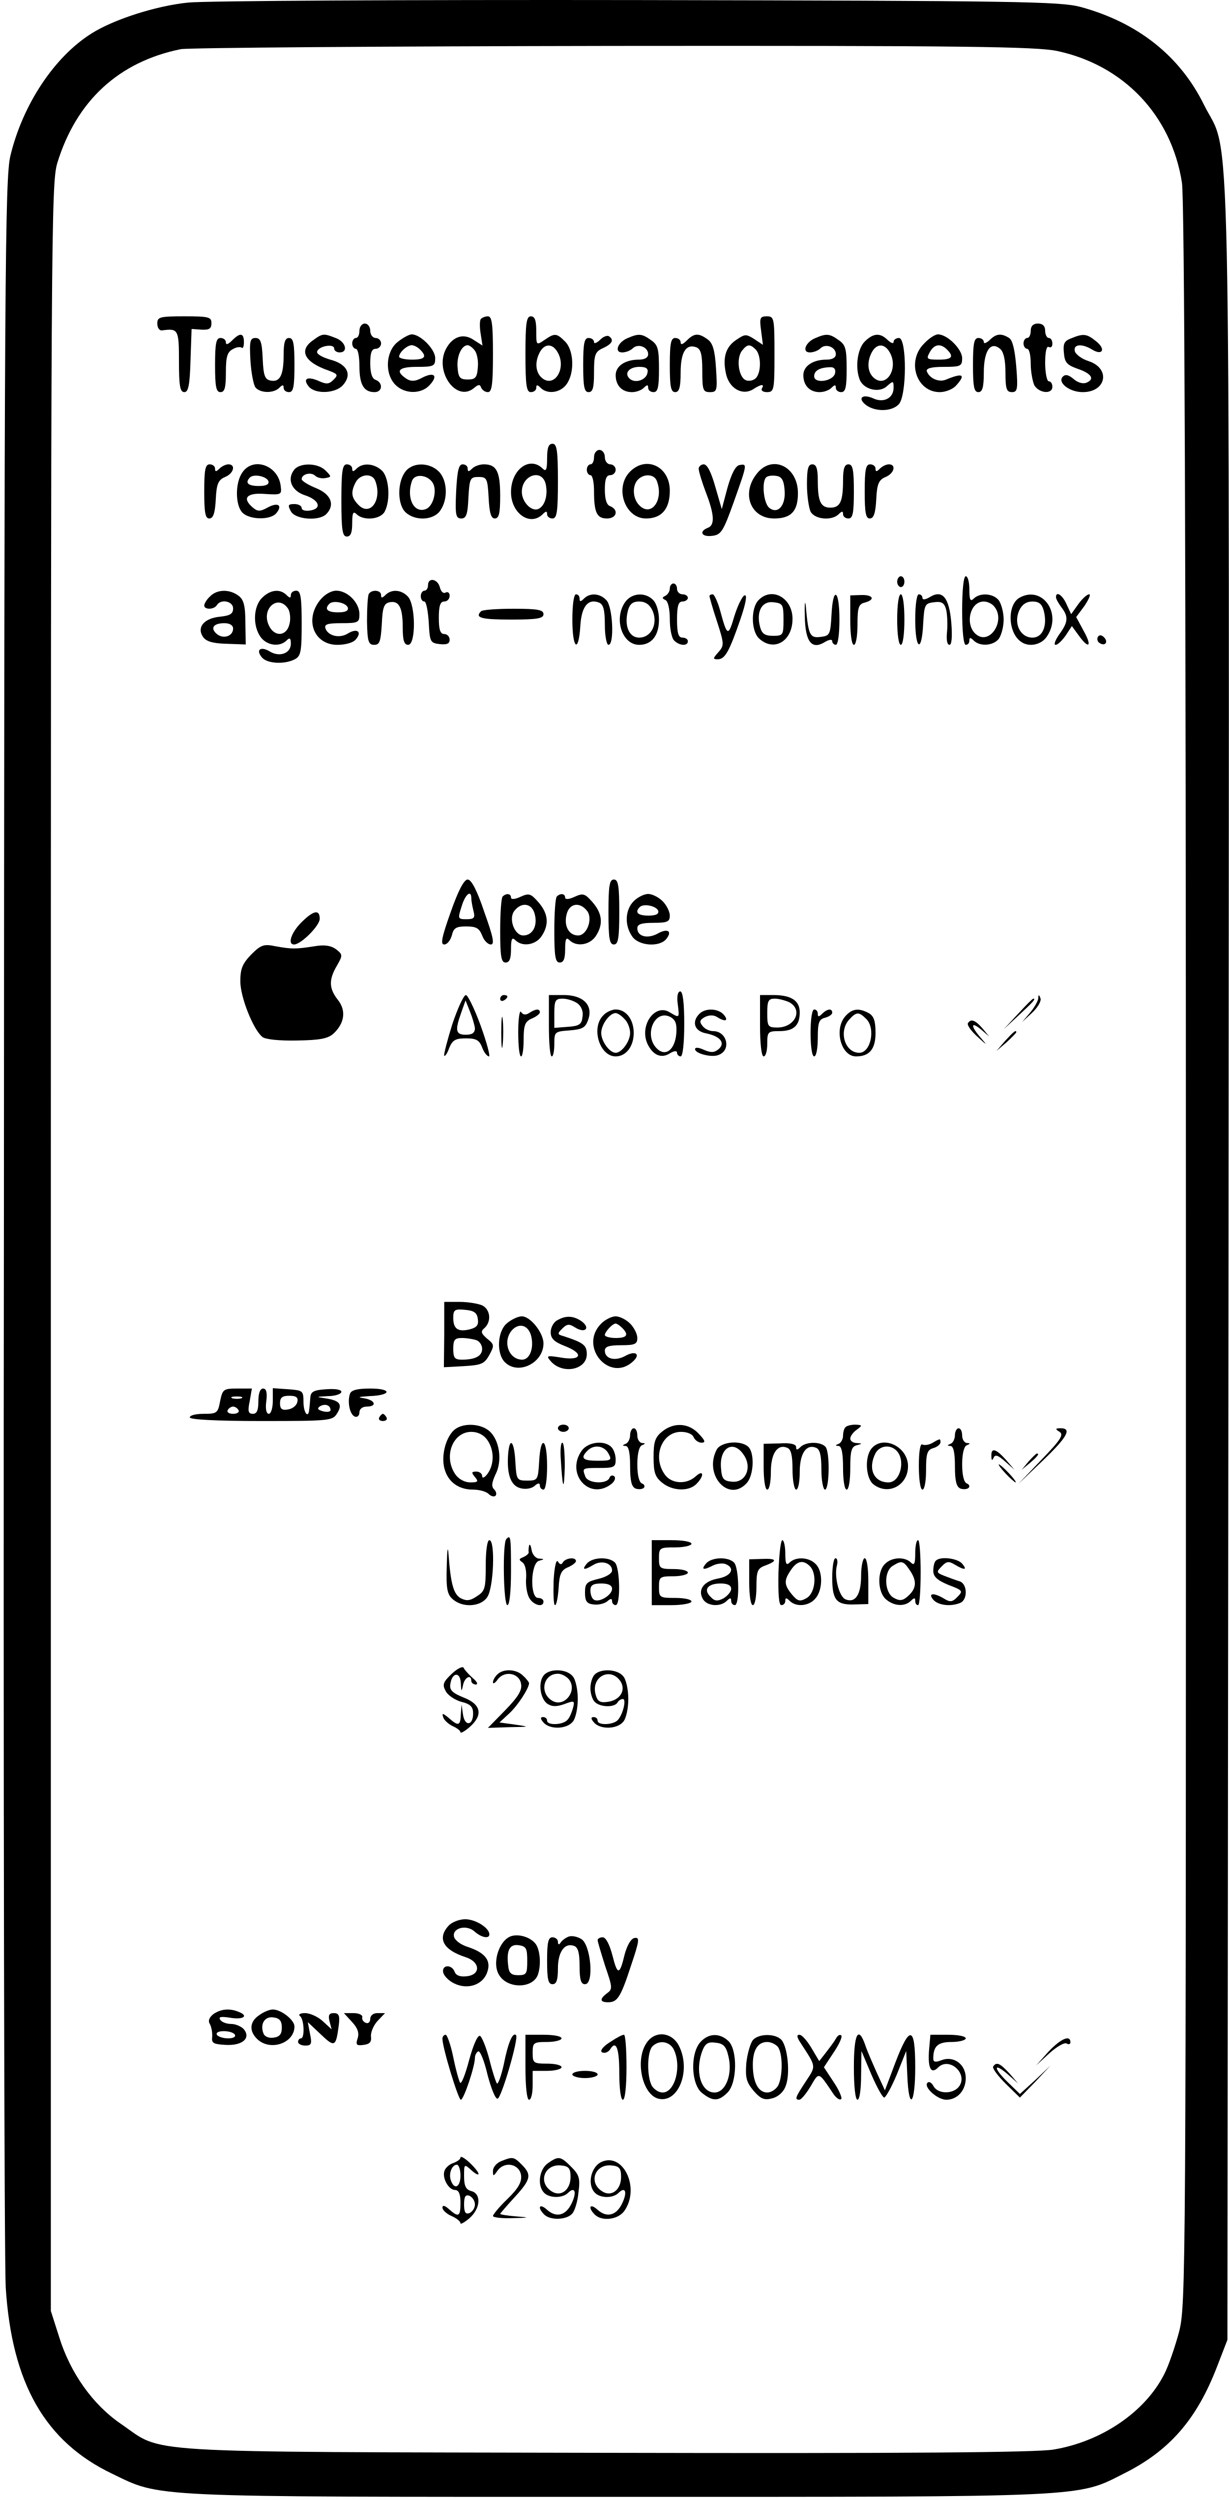 <svg width="327" height="665" viewBox="0 0 327 665" fill="none" xmlns="http://www.w3.org/2000/svg">
<path d="M50.017 0.691C41.471 1.555 30.14 5.204 24.282 8.949C14.391 15.191 6.036 27.867 2.771 41.407C1.331 47.553 1.139 70.504 1.043 322.291C0.851 473.056 1.139 601.83 1.523 608.456C3.156 634 11.99 649.46 29.852 658.007C43.007 664.345 38.206 664.153 164.1 664.153C290.473 664.153 286.44 664.345 299.116 657.911C311.215 651.861 318.418 643.507 323.795 629.582L326.58 622.38L326.868 335.927C327.06 17.112 327.636 42.559 320.338 27.867C313.904 14.807 302.669 5.972 287.496 1.843C282.023 0.403 271.267 0.211 169.573 0.019C108.019 -0.078 54.243 0.211 50.017 0.691ZM281.254 13.559C298.924 17.304 311.696 30.652 314.48 48.609C315.153 52.834 315.537 145.982 315.537 333.91C315.537 606.824 315.537 613.065 313.712 620.268C312.656 624.205 310.927 629.294 309.775 631.503C304.685 641.586 293.066 649.46 280.294 651.573C275.589 652.341 241.883 652.629 160.931 652.437C33.885 652.149 43.872 652.725 32.06 644.659C24.666 639.569 18.712 631.215 15.735 621.612L13.527 614.698V331.894C13.527 60.132 13.623 48.897 15.255 43.328C20.345 26.811 31.58 16.439 48.097 13.078C50.209 12.694 102.065 12.31 163.331 12.214C256.671 12.118 275.781 12.406 281.254 13.559Z" fill="black"/>
<path d="M41.855 86.06C41.855 87.213 42.431 87.981 43.103 87.885C47.425 87.309 47.617 87.597 47.617 96.143C47.617 102.673 47.905 104.306 49.057 104.306C50.114 104.306 50.498 102.481 50.69 95.855L50.978 87.501L53.667 87.693C55.683 87.789 56.259 87.405 56.259 85.964C56.259 84.332 55.587 84.14 49.057 84.14C42.431 84.14 41.855 84.332 41.855 86.06Z" fill="black"/>
<path d="M127.897 84.908C127.609 85.388 127.609 87.117 127.897 88.845L128.377 91.918L125.976 90.382C123.287 88.557 120.407 89.517 118.678 92.782C115.509 98.736 121.367 107.09 126.072 103.249C127.321 102.193 127.705 102.193 127.993 103.057C128.281 103.729 129.049 104.306 129.817 104.306C130.874 104.306 131.162 102.289 131.162 94.223C131.162 86.06 130.874 84.14 129.817 84.14C129.049 84.14 128.185 84.524 127.897 84.908ZM126.264 93.166C126.937 93.935 127.321 96.047 127.129 97.776C126.937 100.465 126.456 100.945 124.44 100.945C122.423 100.945 121.943 100.465 121.751 97.776C121.463 94.799 122.807 91.822 124.44 91.822C124.824 91.822 125.688 92.398 126.264 93.166Z" fill="black"/>
<path d="M139.804 94.223C139.804 102.577 140.092 104.306 141.245 104.306C142.013 104.306 142.685 103.826 142.685 103.153C142.685 102.289 142.973 102.289 143.838 103.153C145.662 104.978 149.119 104.498 150.752 102.193C152.96 99.12 152.672 93.166 150.367 90.862C148.063 88.557 147.583 88.557 144.798 90.478C142.685 91.918 142.685 91.822 142.685 88.077C142.685 85.196 142.301 84.14 141.245 84.14C140.092 84.14 139.804 85.868 139.804 94.223ZM148.447 93.838C150.752 98.064 147.487 103.249 144.222 100.561C142.493 99.12 142.205 96.335 143.645 93.647C144.99 91.246 147.102 91.342 148.447 93.838Z" fill="black"/>
<path d="M202.511 87.981L202.991 91.726L200.686 90.189C198.574 88.845 198.19 88.845 196.077 90.285C193.196 92.11 192.236 94.895 193.1 99.12C193.868 103.249 197.421 105.362 200.398 103.537C202.607 102.097 203.471 102.097 202.703 103.345C202.415 103.826 202.991 104.306 204.047 104.306C205.968 104.306 206.064 103.729 206.064 94.223C206.064 84.62 205.968 84.14 204.047 84.14C202.223 84.14 202.031 84.524 202.511 87.981ZM201.071 92.974C202.415 94.319 202.607 98.448 201.359 100.272C200.879 101.041 199.726 101.425 198.766 101.233C196.557 100.849 195.693 95.279 197.518 93.166C198.862 91.534 199.534 91.438 201.071 92.974Z" fill="black"/>
<path d="M95.631 87.981C95.631 89.037 95.247 89.901 94.671 89.901C94.191 89.901 93.711 90.574 93.711 91.342C93.711 92.11 94.191 92.782 94.671 92.782C95.247 92.782 95.631 94.895 95.631 97.392C95.631 102.289 96.784 104.306 99.664 104.306C101.777 104.306 101.969 101.809 99.952 101.041C98.992 100.753 98.512 99.216 98.512 96.623C98.512 93.838 98.896 92.782 99.952 92.782C100.721 92.782 101.393 92.11 101.393 91.342C101.393 90.574 100.721 89.901 99.952 89.901C99.184 89.901 98.512 89.037 98.512 87.981C98.512 86.924 97.84 86.06 97.072 86.06C96.303 86.06 95.631 86.924 95.631 87.981Z" fill="black"/>
<path d="M274.244 87.981C274.244 89.037 273.86 89.901 273.284 89.901C272.804 89.901 272.324 90.573 272.324 91.342C272.324 92.11 272.804 92.782 273.284 92.782C273.86 92.782 274.244 94.511 274.244 96.719C274.244 98.832 274.725 101.425 275.205 102.481C276.453 104.594 280.006 104.978 280.006 102.865C280.006 102.097 279.622 101.425 279.046 101.425C278.566 101.425 278.086 99.216 278.086 96.527C278.086 93.55 278.47 91.918 279.046 92.302C279.622 92.59 280.006 92.206 280.006 91.438C280.006 90.573 279.622 89.901 279.046 89.901C278.566 89.901 278.086 89.037 278.086 87.981C278.086 86.732 277.413 86.06 276.165 86.06C274.917 86.06 274.244 86.732 274.244 87.981Z" fill="black"/>
<path d="M61.733 90.574C60.677 91.63 60.101 91.822 60.101 91.054C60.101 90.382 59.428 89.901 58.66 89.901C57.508 89.901 57.22 91.342 57.22 97.103C57.22 102.865 57.508 104.306 58.66 104.306C59.812 104.306 60.101 103.057 60.101 99.024C60.101 94.895 60.485 93.647 61.925 92.878C62.885 92.302 63.942 92.206 64.326 92.494C64.614 92.782 64.902 92.206 64.902 91.054C64.902 88.557 63.942 88.365 61.733 90.574Z" fill="black"/>
<path d="M83.339 90.477C79.402 93.166 80.939 96.335 87.373 98.544C89.869 99.504 90.061 99.696 88.717 101.04C87.565 102.193 86.892 102.289 84.78 101.328C81.707 99.984 80.459 100.752 82.187 102.865C83.916 104.881 89.197 104.689 91.214 102.481C93.806 99.6 92.366 96.815 87.853 95.663C85.644 94.99 84.108 94.126 84.396 93.454C84.876 92.014 88.909 91.341 88.909 92.686C88.909 93.262 89.581 93.742 90.35 93.742C92.75 93.742 91.982 90.861 89.293 89.901C86.124 88.653 85.836 88.653 83.339 90.477Z" fill="black"/>
<path d="M105.81 90.958C102.641 93.455 102.257 99.408 105.234 102.385C107.731 104.882 112.148 104.882 114.357 102.385C116.661 99.888 115.509 98.832 112.34 100.465C110.612 101.425 109.459 101.521 108.307 100.849C105.042 98.736 105.906 97.584 110.9 97.584C115.413 97.584 115.797 97.392 115.797 95.279C115.797 92.878 111.86 88.941 109.555 88.941C108.883 88.941 107.251 89.805 105.81 90.958ZM111.764 92.974C113.685 94.895 113.108 95.663 109.555 95.663C107.731 95.663 106.194 95.279 106.194 94.895C106.194 93.743 108.307 91.822 109.555 91.822C110.131 91.822 111.092 92.302 111.764 92.974Z" fill="black"/>
<path d="M159.586 90.478C158.722 91.246 158.05 91.534 158.05 90.958C158.05 90.382 157.378 89.901 156.609 89.901C155.457 89.901 155.169 91.342 155.169 97.103C155.169 102.865 155.457 104.306 156.609 104.306C157.762 104.306 158.05 103.057 158.05 99.024C158.05 94.319 158.338 93.55 160.451 92.59C162.947 91.438 163.427 90.382 161.987 89.421C161.507 89.133 160.354 89.613 159.586 90.478Z" fill="black"/>
<path d="M167.076 89.901C164.388 90.958 163.331 93.743 165.54 93.743C166.5 93.743 167.749 93.262 168.325 92.686C169.765 91.246 172.454 92.302 172.454 94.223C172.454 95.087 171.59 95.663 169.957 95.663C166.308 95.663 163.812 97.392 163.812 99.792C163.812 102.577 165.54 104.306 168.133 104.306C169.285 104.306 170.63 103.826 171.302 103.153C172.166 102.289 172.454 102.289 172.454 103.153C172.454 103.826 173.126 104.306 173.895 104.306C175.047 104.306 175.335 102.961 175.335 98.16C175.335 92.782 175.047 91.726 173.222 90.478C170.822 88.749 169.957 88.653 167.076 89.901ZM172.262 99.216C171.878 101.137 168.901 102.097 167.461 100.657C166.02 99.216 167.461 97.584 170.149 97.584C171.974 97.584 172.55 98.064 172.262 99.216Z" fill="black"/>
<path d="M182.729 90.574C181.673 91.63 181.097 91.822 181.097 91.054C181.097 90.382 180.424 89.901 179.656 89.901C178.504 89.901 178.216 91.342 178.216 97.103C178.216 102.865 178.504 104.306 179.656 104.306C180.713 104.306 181.097 103.057 181.097 99.12C181.097 93.647 182.537 91.342 185.322 92.398C186.474 92.878 186.858 94.319 186.858 98.64C186.858 103.729 187.05 104.306 188.875 104.306C190.796 104.306 190.892 103.922 190.507 97.968C190.219 93.166 189.643 91.246 188.299 90.285C185.898 88.557 184.746 88.557 182.729 90.574Z" fill="black"/>
<path d="M217.011 89.901C214.323 90.958 213.266 93.743 215.475 93.743C216.435 93.743 217.684 93.262 218.26 92.686C219.7 91.246 222.389 92.302 222.389 94.223C222.389 95.087 221.525 95.663 219.892 95.663C216.243 95.663 213.746 97.392 213.746 99.792C213.746 102.577 215.475 104.306 218.068 104.306C219.22 104.306 220.564 103.826 221.237 103.153C222.101 102.289 222.389 102.289 222.389 103.153C222.389 103.826 223.061 104.306 223.829 104.306C224.982 104.306 225.27 102.961 225.27 98.16C225.27 92.782 224.982 91.726 223.157 90.478C220.756 88.749 219.892 88.653 217.011 89.901ZM222.197 99.216C221.813 101.425 216.627 102.193 216.627 100.08C216.627 98.64 217.972 97.776 220.756 97.68C221.909 97.584 222.389 98.16 222.197 99.216Z" fill="black"/>
<path d="M230.071 90.862C228.151 92.782 227.479 97.68 228.727 100.945C229.783 103.634 233.912 104.594 235.929 102.769C237.658 101.233 237.754 101.233 237.754 103.153C237.754 105.938 235.065 107.283 232.28 105.938C229.399 104.69 228.055 105.938 230.455 107.763C232.952 109.587 237.273 109.491 239.098 107.571C241.307 105.458 241.307 89.901 239.194 89.901C238.426 89.901 237.754 90.382 237.754 90.958C237.754 91.534 237.081 91.246 236.217 90.478C234.201 88.461 232.376 88.557 230.071 90.862ZM236.793 93.839C239.098 98.064 235.833 103.249 232.568 100.561C230.84 99.12 230.551 96.335 231.992 93.647C233.336 91.246 235.449 91.342 236.793 93.839Z" fill="black"/>
<path d="M245.916 91.342C241.115 96.047 243.803 104.306 250.045 104.306C251.582 104.306 253.502 103.537 254.367 102.577C257.055 99.6 256.191 99.12 251.774 100.945C249.853 101.809 247.261 100.657 246.588 98.736C246.396 97.968 247.837 97.584 251.102 97.584C255.615 97.584 255.999 97.392 255.999 95.279C255.999 92.878 252.062 88.941 249.565 88.941C248.797 88.941 247.164 89.997 245.916 91.342ZM251.966 92.974C253.886 94.895 253.31 95.663 249.757 95.663C246.588 95.663 246.396 95.471 247.357 93.743C248.509 91.534 250.237 91.246 251.966 92.974Z" fill="black"/>
<path d="M263.297 90.478C262.433 91.246 261.761 91.534 261.761 90.958C261.761 90.382 261.089 89.901 260.32 89.901C259.168 89.901 258.88 91.342 258.88 97.103C258.88 102.865 259.168 104.306 260.32 104.306C261.377 104.306 261.761 103.057 261.761 99.12C261.761 93.262 263.585 90.67 266.082 92.782C267.042 93.55 267.522 95.759 267.522 99.12C267.522 103.441 267.811 104.306 269.251 104.306C270.691 104.306 270.883 103.537 270.403 97.584C270.019 93.07 269.443 90.478 268.483 89.901C266.37 88.557 265.026 88.749 263.297 90.478Z" fill="black"/>
<path d="M285 89.997C283.175 90.67 282.791 91.438 283.079 93.935C283.271 96.431 283.943 97.103 286.632 98.064C290.377 99.312 291.434 100.849 289.033 101.809C288.073 102.193 286.632 101.713 285.576 100.753C284.327 99.696 283.463 99.504 282.791 100.176C281.254 101.713 284.519 104.306 288.073 104.306C294.41 104.306 295.563 97.968 289.609 96.047C287.784 95.471 286.152 94.223 285.96 93.358C285.576 91.534 287.88 91.342 290.569 92.974C293.354 94.703 294.314 92.878 291.626 90.766C289.129 88.749 288.265 88.653 285 89.997Z" fill="black"/>
<path d="M66.63 95.855C66.823 99.216 67.495 102.481 67.975 103.057C69.223 104.594 72.776 104.69 74.313 103.153C75.177 102.289 75.465 102.289 75.465 103.153C75.465 103.826 76.137 104.306 76.906 104.306C78.058 104.306 78.346 102.865 78.346 97.103C78.346 91.342 78.058 89.901 76.906 89.901C75.849 89.901 75.465 91.054 75.465 94.415C75.465 99.792 74.505 101.713 72.008 101.233C70.472 100.945 70.088 99.888 69.895 95.375C69.703 90.958 69.319 89.901 67.975 89.901C66.534 89.901 66.342 90.766 66.63 95.855Z" fill="black"/>
<path d="M145.566 121.975C145.566 124.952 145.278 125.528 144.414 124.664C140.957 121.207 135.963 124.856 135.963 130.906C135.963 136.571 141.053 140.124 144.414 136.763C145.278 135.899 145.566 135.899 145.566 136.763C145.566 137.436 146.238 137.916 147.006 137.916C148.159 137.916 148.447 136.187 148.447 128.025C148.447 119.766 148.159 118.038 147.006 118.038C145.95 118.038 145.566 119.094 145.566 121.975ZM145.182 128.697C145.854 131.674 144.99 134.651 143.165 135.419C141.341 136.091 138.844 133.499 138.844 130.81C138.844 126.392 144.126 124.568 145.182 128.697Z" fill="black"/>
<path d="M158.05 121.591C158.05 122.647 157.666 123.511 157.089 123.511C156.609 123.511 156.129 124.183 156.129 124.952C156.129 125.72 156.609 126.392 157.089 126.392C157.666 126.392 158.05 128.313 158.05 130.617C158.05 136.379 158.818 137.916 161.507 137.916C164.1 137.916 164.676 135.611 162.371 134.651C161.411 134.362 160.931 132.826 160.931 130.233C160.931 127.448 161.315 126.392 162.371 126.392C163.139 126.392 163.811 125.72 163.811 124.952C163.811 124.183 163.139 123.511 162.371 123.511C161.603 123.511 160.931 122.647 160.931 121.591C160.931 120.534 160.258 119.67 159.49 119.67C158.722 119.67 158.05 120.534 158.05 121.591Z" fill="black"/>
<path d="M54.339 130.713C54.339 136.379 54.627 137.916 55.683 137.916C56.74 137.916 57.22 136.475 57.412 132.826C57.604 128.697 58.084 127.64 59.908 126.872C62.213 125.912 62.789 123.511 60.773 123.511C60.101 123.511 59.044 123.991 58.372 124.664C57.508 125.528 57.22 125.528 57.22 124.664C57.22 123.991 56.547 123.511 55.779 123.511C54.627 123.511 54.339 124.952 54.339 130.713Z" fill="black"/>
<path d="M64.518 125.624C62.501 128.409 62.597 134.459 64.518 136.379C66.438 138.3 72.008 138.396 73.545 136.475C75.273 134.363 73.929 133.498 71.144 135.035C69.223 136.091 68.551 136.091 67.303 135.035C64.326 132.538 65.574 131.002 70.472 131.386C74.793 131.674 74.985 131.578 74.697 129.369C74.121 123.8 67.399 121.399 64.518 125.624ZM71.432 128.025C71.624 128.889 70.76 129.273 68.839 129.273C65.958 129.273 65.094 128.409 66.534 126.969C67.591 126.008 70.952 126.68 71.432 128.025Z" fill="black"/>
<path d="M78.346 124.856C76.233 127.449 77.578 130.618 81.227 131.77C84.972 133.018 85.74 135.323 82.475 135.803C81.227 135.995 80.266 135.707 80.266 135.131C80.266 134.555 79.402 134.075 78.346 134.075C76.617 134.075 76.521 134.363 77.386 135.995C78.538 138.204 84.876 138.684 86.796 136.763C89.197 134.363 88.141 131.482 84.108 129.849C81.995 128.985 80.266 127.929 80.266 127.449C80.266 126.104 82.763 125.432 83.916 126.584C84.396 127.065 85.644 127.353 86.604 127.161C88.237 126.872 88.237 126.776 86.604 125.144C84.588 123.127 79.978 123.031 78.346 124.856Z" fill="black"/>
<path d="M90.83 133.114C90.83 140.989 91.118 142.717 92.27 142.717C93.326 142.717 93.711 141.661 93.711 139.164C93.711 136.379 93.999 135.899 94.863 136.764C96.688 138.588 101.201 138.204 102.353 136.091C103.986 133.018 103.505 126.873 101.585 125.144C99.472 123.223 96.495 123.031 94.863 124.664C93.999 125.528 93.711 125.528 93.711 124.664C93.711 123.992 93.038 123.512 92.27 123.512C91.118 123.512 90.83 125.24 90.83 133.114ZM99.856 127.929C101.777 133.018 98.416 137.628 95.247 134.171C93.422 132.25 93.326 130.81 94.671 128.217C95.919 126.008 99.088 125.816 99.856 127.929Z" fill="black"/>
<path d="M107.731 125.624C105.618 128.601 105.81 134.363 107.923 136.283C110.516 138.684 115.413 138.396 117.142 135.803C119.254 132.826 119.062 127.737 116.757 125.432C114.165 122.839 109.555 122.935 107.731 125.624ZM115.125 128.409C116.373 130.425 115.317 134.651 113.3 135.419C110.035 136.667 108.019 132.25 109.651 127.833C110.42 125.912 113.781 126.296 115.125 128.409Z" fill="black"/>
<path d="M121.367 130.713C121.079 136.955 121.271 137.916 122.711 137.916C124.056 137.916 124.44 136.859 124.632 132.346C124.92 127.256 125.112 126.872 127.321 126.872C129.529 126.872 129.721 127.256 130.009 132.346C130.201 136.475 130.682 137.916 131.642 137.916C132.794 137.916 133.082 136.475 133.082 131.866C133.082 125.432 132.122 123.511 128.761 123.511C127.609 123.511 126.264 123.991 125.592 124.664C124.728 125.528 124.44 125.528 124.44 124.664C124.44 123.991 123.864 123.511 123.095 123.511C122.039 123.511 121.655 125.24 121.367 130.713Z" fill="black"/>
<path d="M167.653 125.432C163.427 129.657 166.212 137.916 171.878 137.916C176.007 137.916 178.216 135.419 178.216 130.521C178.216 124.087 171.974 121.111 167.653 125.432ZM174.759 127.929C176.679 132.922 173.318 137.627 170.149 134.458C168.325 132.73 168.133 129.177 169.765 127.544C171.398 125.912 174.087 126.104 174.759 127.929Z" fill="black"/>
<path d="M185.898 124.664C185.898 125.336 186.762 128.217 187.819 131.002C190.123 136.955 190.219 139.74 188.299 140.412C185.898 141.373 186.666 142.909 189.547 142.525C191.852 142.237 192.428 141.373 195.213 133.594C198.862 123.319 198.862 123.319 196.749 123.703C195.693 123.895 194.637 126.008 193.58 129.657L192.044 135.419L190.315 129.465C189.259 125.72 188.203 123.511 187.242 123.511C186.57 123.511 185.898 124.088 185.898 124.664Z" fill="black"/>
<path d="M201.359 126.008C197.133 131.29 199.726 137.916 205.968 137.916C210.481 137.916 212.306 135.995 212.306 131.194C212.306 123.991 205.392 120.822 201.359 126.008ZM208.753 130.329C209.137 134.458 206.928 136.955 204.624 135.035C203.183 133.786 202.607 128.217 203.855 126.968C204.24 126.584 205.392 126.392 206.544 126.584C207.985 126.776 208.561 127.736 208.753 130.329Z" fill="black"/>
<path d="M214.707 128.889C214.707 131.77 215.187 135.035 215.667 136.091C216.819 138.204 221.333 138.588 223.157 136.763C224.021 135.899 224.31 135.899 224.31 136.763C224.31 137.436 224.982 137.916 225.75 137.916C226.902 137.916 227.19 136.475 227.19 130.714C227.19 124.952 226.902 123.511 225.75 123.511C224.694 123.511 224.31 124.664 224.31 127.737C224.31 133.402 223.541 135.035 220.949 135.035C218.356 135.035 217.588 133.402 217.588 127.737C217.588 124.664 217.203 123.511 216.147 123.511C214.995 123.511 214.707 124.76 214.707 128.889Z" fill="black"/>
<path d="M230.071 130.713C230.071 136.379 230.359 137.916 231.416 137.916C232.472 137.916 232.952 136.475 233.144 132.826C233.336 128.697 233.816 127.64 235.641 126.872C237.946 125.912 238.522 123.511 236.505 123.511C235.833 123.511 234.777 123.991 234.104 124.664C233.24 125.528 232.952 125.528 232.952 124.664C232.952 123.991 232.28 123.511 231.512 123.511C230.359 123.511 230.071 124.952 230.071 130.713Z" fill="black"/>
<path d="M238.714 154.721C238.714 155.489 239.194 156.161 239.674 156.161C240.25 156.161 240.634 155.489 240.634 154.721C240.634 153.952 240.25 153.28 239.674 153.28C239.194 153.28 238.714 153.952 238.714 154.721Z" fill="black"/>
<path d="M255.999 162.403C255.999 167.877 256.383 171.526 256.959 171.526C257.535 171.526 257.92 171.046 257.92 170.374C257.92 169.509 258.208 169.509 259.072 170.374C260.704 172.006 264.161 171.814 265.698 169.989C266.37 169.125 267.042 166.82 267.042 164.804C267.042 162.787 266.37 160.483 265.698 159.618C264.161 157.794 260.704 157.602 259.072 159.234C258.208 160.098 257.92 159.618 257.92 156.833C257.92 154.913 257.535 153.28 256.959 153.28C256.383 153.28 255.999 156.93 255.999 162.403ZM264.546 161.347C267.522 164.9 263.681 171.238 260.128 169.029C256.575 166.82 257.824 160.002 261.761 160.002C262.721 160.002 263.969 160.579 264.546 161.347Z" fill="black"/>
<path d="M113.877 155.681C113.877 156.449 113.493 157.121 112.916 157.121C112.436 157.121 111.956 157.794 111.956 158.562C111.956 159.33 112.34 160.002 112.916 160.002C113.396 160.002 113.877 162.499 114.069 165.476C114.357 170.757 114.453 171.046 117.046 171.334C118.87 171.526 119.638 171.238 119.638 170.181C119.638 169.317 118.966 168.645 118.198 168.645C117.142 168.645 116.757 167.493 116.757 164.324C116.757 161.155 117.142 160.002 118.198 160.002C118.966 160.002 119.638 159.33 119.638 158.466C119.638 157.698 119.158 157.313 118.582 157.602C118.006 157.986 117.334 157.41 117.046 156.257C116.469 153.952 113.877 153.472 113.877 155.681Z" fill="black"/>
<path d="M178.216 156.545C178.216 157.314 177.64 158.178 177.063 158.466C176.103 158.946 176.103 159.138 177.063 159.618C177.736 159.906 178.216 162.019 178.216 164.708C178.216 167.205 178.696 169.701 179.368 170.373C180.809 171.814 183.017 171.91 183.017 170.566C183.017 169.989 182.345 169.605 181.577 169.605C180.521 169.605 180.136 168.453 180.136 164.804C180.136 161.155 180.521 160.002 181.577 160.002C182.345 160.002 183.017 159.522 183.017 159.042C183.017 158.466 182.345 158.082 181.577 158.082C180.809 158.082 180.136 157.41 180.136 156.641C180.136 155.873 179.752 155.201 179.176 155.201C178.696 155.201 178.216 155.777 178.216 156.545Z" fill="black"/>
<path d="M55.875 158.658C55.011 159.426 54.339 160.578 54.339 161.059C54.339 162.211 56.932 162.211 57.7 160.963C58.756 159.234 62.021 159.906 62.021 161.827C62.021 163.267 61.253 163.747 58.564 164.035C54.339 164.42 52.322 166.82 53.955 169.317C54.723 170.565 56.452 171.142 60.197 171.238L65.382 171.43L65.286 165.572C65.286 161.059 64.806 159.426 63.462 158.466C61.061 156.641 57.7 156.737 55.875 158.658ZM62.021 167.204C62.021 169.221 59.428 170.085 57.7 168.645C55.875 167.108 56.74 165.764 59.717 165.764C61.157 165.764 62.021 166.34 62.021 167.204Z" fill="black"/>
<path d="M69.703 159.042C67.399 161.347 67.207 166.436 69.319 169.413C70.952 171.718 74.409 172.198 76.233 170.373C77.098 169.509 77.386 169.701 77.386 171.237C77.386 173.83 74.313 174.887 71.72 173.254C69.319 171.814 67.975 172.87 69.703 174.887C71.048 176.519 75.657 176.807 78.442 175.367C80.075 174.502 80.267 173.254 80.267 165.764C80.267 158.754 79.978 157.121 78.826 157.121C78.058 157.121 77.386 157.601 77.386 158.274C77.386 159.138 77.098 159.138 76.233 158.274C74.505 156.545 71.912 156.833 69.703 159.042ZM76.713 162.019C77.194 162.883 77.386 164.708 77.002 166.052C76.233 169.317 72.968 169.509 71.528 166.34C69.415 161.827 74.121 157.889 76.713 162.019Z" fill="black"/>
<path d="M85.164 159.618C80.939 164.9 83.532 171.526 89.773 171.526C91.886 171.526 93.999 170.95 94.671 170.085C96.399 168.069 95.055 167.013 92.654 168.453C90.446 169.893 87.373 169.221 86.605 167.205C86.22 166.052 87.085 165.764 90.83 165.764C95.343 165.764 95.631 165.572 95.631 163.363C95.631 160.291 92.462 157.122 89.485 157.122C88.045 157.122 86.316 158.178 85.164 159.618ZM92.558 161.635C92.75 162.499 91.886 162.883 89.966 162.883C87.085 162.883 86.22 162.019 87.661 160.579C88.717 159.618 92.078 160.291 92.558 161.635Z" fill="black"/>
<path d="M98.128 157.986C97.84 158.466 97.648 161.731 97.648 165.188C97.744 170.662 98.032 171.526 99.568 171.526C101.009 171.526 101.297 170.662 101.585 166.052C101.777 161.539 102.161 160.483 103.698 160.194C106.194 159.714 107.155 161.635 107.155 166.917C107.155 170.374 107.539 171.526 108.595 171.526C110.708 171.526 110.612 160.771 108.499 158.658C106.77 156.833 104.178 156.641 102.545 158.274C101.681 159.138 101.393 159.138 101.393 158.274C101.393 156.93 98.896 156.737 98.128 157.986Z" fill="black"/>
<path d="M152.288 164.804C152.288 172.582 153.921 173.927 154.401 166.628C154.689 161.347 156.417 159.138 159.394 160.291C160.547 160.771 160.931 162.211 160.931 166.244C160.931 169.125 161.411 171.526 161.891 171.526C163.523 171.526 163.043 161.251 161.315 159.618C159.586 157.794 156.993 157.602 155.361 159.234C154.497 160.098 154.209 160.098 154.209 159.234C154.209 158.562 153.825 158.082 153.248 158.082C152.672 158.082 152.288 160.963 152.288 164.804Z" fill="black"/>
<path d="M166.308 160.194C163.235 164.612 165.54 171.526 170.053 171.526C173.414 171.526 175.335 169.029 175.335 164.804C175.335 162.691 174.663 160.483 173.798 159.618C171.686 157.41 168.037 157.698 166.308 160.194ZM173.606 162.403C175.143 165.86 173.318 169.605 170.053 169.605C167.364 169.605 166.02 166.436 167.076 162.403C167.557 160.675 168.325 160.002 170.053 160.002C171.686 160.002 172.838 160.771 173.606 162.403Z" fill="black"/>
<path d="M188.779 158.562C188.779 158.85 189.643 161.923 190.796 165.38C192.716 171.333 192.716 171.718 191.084 173.542C189.643 175.175 189.643 175.367 190.988 175.367C192.908 175.367 194.061 173.254 197.037 164.611C198.478 160.386 198.862 158.082 198.094 158.37C197.518 158.562 196.269 161.058 195.405 163.843C193.772 169.413 193.484 169.317 191.66 162.595C190.988 160.098 190.027 158.082 189.643 158.082C189.163 158.082 188.779 158.274 188.779 158.562Z" fill="black"/>
<path d="M201.839 159.618C199.726 161.731 199.822 167.972 202.031 169.893C205.968 173.446 210.865 170.565 210.865 164.611C210.865 159.042 205.392 155.969 201.839 159.618ZM208.465 164.803C208.465 168.933 208.369 169.125 205.68 169.125C203.471 169.125 202.703 168.549 202.223 166.724C201.167 162.691 202.703 159.81 205.776 160.194C208.273 160.482 208.465 160.77 208.465 164.803Z" fill="black"/>
<path d="M214.131 163.747C214.227 170.757 215.955 172.966 219.508 170.757C220.66 170.085 221.429 169.989 221.429 170.565C221.429 171.045 221.909 171.525 222.389 171.525C222.965 171.525 223.349 168.645 223.349 164.803C223.349 156.737 221.621 155.777 221.237 163.555C220.949 168.837 220.756 169.125 218.356 169.413C215.475 169.797 215.091 168.933 214.419 161.442C214.227 159.33 214.034 160.386 214.131 163.747Z" fill="black"/>
<path d="M226.23 164.996C226.23 168.741 226.614 171.526 227.19 171.526C227.767 171.526 228.151 169.125 228.151 166.148C228.151 161.635 228.439 160.675 230.071 160.291C232.952 159.522 232.376 158.178 229.111 158.274L226.23 158.37V164.996Z" fill="black"/>
<path d="M238.714 164.804C238.714 168.645 239.098 171.526 239.674 171.526C240.25 171.526 240.634 168.645 240.634 164.804C240.634 160.963 240.25 158.082 239.674 158.082C239.098 158.082 238.714 160.963 238.714 164.804Z" fill="black"/>
<path d="M243.515 164.804C243.515 172.87 245.244 173.831 245.628 165.956C245.916 160.771 246.108 160.483 248.509 160.194C250.621 159.906 251.294 160.387 251.774 162.307C252.062 163.748 252.158 166.34 251.966 168.165C251.774 170.085 251.966 171.526 252.638 171.526C253.214 171.526 253.406 169.413 253.118 165.668C252.542 158.85 250.717 156.737 247.356 158.85C246.204 159.522 245.436 159.618 245.436 159.042C245.436 158.562 245.052 158.082 244.476 158.082C243.899 158.082 243.515 160.963 243.515 164.804Z" fill="black"/>
<path d="M271.172 159.042C267.907 161.058 268.195 168.453 271.748 170.757C273.764 172.198 277.029 171.526 278.47 169.413C282.791 163.267 277.317 155.489 271.172 159.042ZM277.701 162.403C278.758 166.436 277.413 169.605 274.725 169.605C271.46 169.605 269.635 165.86 271.172 162.403C271.94 160.77 273.092 160.002 274.725 160.002C276.453 160.002 277.221 160.674 277.701 162.403Z" fill="black"/>
<path d="M280.966 158.85C280.966 159.33 281.639 160.483 282.407 161.539C284.327 164.036 284.231 165.476 281.831 168.741C280.774 170.278 280.294 171.526 280.87 171.526C281.447 171.526 282.599 170.374 283.559 169.029L285.192 166.532L287.016 169.029C289.705 172.774 290.665 172.006 288.361 167.877L286.344 164.132L288.553 161.155C289.705 159.426 290.281 158.082 289.801 158.082C289.225 158.082 287.977 159.234 286.92 160.675L285 163.363L283.751 160.675C282.695 158.274 280.966 157.122 280.966 158.85Z" fill="black"/>
<path d="M127.993 162.595C126.264 164.324 127.993 164.804 135.963 164.804C142.973 164.804 144.606 164.516 144.606 163.363C144.606 162.211 143.069 161.923 136.635 161.923C132.218 161.923 128.281 162.211 127.993 162.595Z" fill="black"/>
<path d="M292.106 169.413C291.818 169.989 292.01 170.758 292.586 171.046C294.026 172.006 294.987 170.758 293.738 169.509C293.066 168.837 292.49 168.837 292.106 169.413Z" fill="black"/>
<path d="M119.926 242.587C117.526 249.309 117.142 251.229 118.198 251.229C118.966 251.229 119.83 250.173 120.214 248.829C120.695 246.812 121.367 246.428 124.056 246.428C126.744 246.428 127.513 246.908 128.281 248.829C128.761 250.173 129.817 251.229 130.586 251.229C131.642 251.229 131.258 249.309 128.857 242.587C126.936 236.825 125.4 233.944 124.44 233.944C123.479 233.944 121.943 236.825 119.926 242.587ZM125.4 238.938C125.4 239.61 125.688 241.146 125.976 242.299C126.456 244.123 126.168 244.507 124.152 244.507C121.847 244.507 121.751 244.411 122.807 241.146C123.768 237.882 125.4 236.537 125.4 238.938Z" fill="black"/>
<path d="M161.891 242.587C161.891 249.597 162.179 251.229 163.331 251.229C164.484 251.229 164.772 249.597 164.772 242.587C164.772 235.577 164.484 233.944 163.331 233.944C162.179 233.944 161.891 235.577 161.891 242.587Z" fill="black"/>
<path d="M133.754 238.458C133.37 238.746 133.082 242.875 133.082 247.58C133.082 254.494 133.37 256.031 134.523 256.031C135.579 256.031 135.963 254.974 135.963 252.478C135.963 249.693 136.251 249.213 137.115 250.077C138.94 251.902 142.397 251.421 144.03 249.117C146.142 246.044 145.95 243.067 143.261 239.994C141.245 237.689 140.765 237.497 138.46 238.554C137.019 239.226 135.963 239.322 135.963 238.746C135.963 237.689 134.715 237.497 133.754 238.458ZM142.301 243.259C143.069 246.236 141.725 248.829 139.228 248.829C136.827 248.829 135.195 244.219 136.923 242.203C138.844 239.802 141.629 240.282 142.301 243.259Z" fill="black"/>
<path d="M148.159 238.458C147.775 238.746 147.487 242.875 147.487 247.58C147.487 254.494 147.775 256.031 148.927 256.031C149.983 256.031 150.367 254.974 150.367 252.478C150.367 249.693 150.656 249.213 151.52 250.077C153.344 251.902 156.801 251.421 158.434 249.117C160.546 246.044 160.354 243.067 157.666 239.994C155.649 237.689 155.169 237.497 152.864 238.554C151.424 239.226 150.367 239.322 150.367 238.746C150.367 237.689 149.119 237.497 148.159 238.458ZM156.129 242.203C157.858 244.219 156.225 248.829 153.824 248.829C151.328 248.829 149.983 246.236 150.752 243.259C151.424 240.282 154.209 239.802 156.129 242.203Z" fill="black"/>
<path d="M168.613 239.706C166.308 242.011 166.116 246.14 168.229 249.117C169.957 251.614 175.431 251.998 177.255 249.789C178.984 247.677 177.64 246.812 174.951 248.349C172.262 249.789 169.573 249.117 169.573 246.908C169.573 245.852 170.63 245.468 173.894 245.468C177.544 245.468 178.216 245.18 178.216 243.547C178.216 242.491 177.352 240.762 176.295 239.706C175.239 238.65 173.51 237.786 172.454 237.786C171.398 237.786 169.669 238.65 168.613 239.706ZM175.143 242.299C175.335 243.163 174.471 243.547 172.55 243.547C169.669 243.547 168.805 242.683 170.245 241.243C171.302 240.282 174.663 240.955 175.143 242.299Z" fill="black"/>
<path d="M80.171 245.372C77.482 248.061 76.425 251.229 78.25 251.229C80.075 251.229 85.068 246.236 85.068 244.411C85.068 241.819 83.436 242.107 80.171 245.372Z" fill="black"/>
<path d="M66.823 253.918C64.518 256.319 63.942 257.663 63.942 261.024C63.942 265.25 67.399 273.892 69.799 275.813C70.568 276.485 74.409 276.869 78.922 276.773C85.068 276.677 87.181 276.293 88.717 274.948C91.694 272.164 92.174 268.803 89.869 265.922C87.469 262.849 87.469 260.544 89.677 256.799C91.214 254.11 91.214 253.918 89.389 252.478C88.045 251.517 86.316 251.229 83.627 251.71C78.634 252.478 77.674 252.478 73.353 251.71C70.183 251.037 69.415 251.325 66.823 253.918Z" fill="black"/>
<path d="M180.328 267.074C180.809 270.916 180.809 270.819 178.216 269.283C174.279 266.786 170.053 272.74 172.262 277.638C173.702 280.71 176.007 281.671 178.312 280.134C179.464 279.462 180.136 279.462 180.136 280.038C180.136 280.518 180.617 280.999 181.097 280.999C181.673 280.999 182.057 277.445 182.057 272.356C182.057 266.69 181.673 263.713 181.001 263.713C180.328 263.713 180.04 265.058 180.328 267.074ZM179.944 274.949C179.56 279.27 177.063 281.191 174.759 278.886C171.206 275.333 174.183 268.323 178.408 270.531C179.752 271.3 180.136 272.356 179.944 274.949Z" fill="black"/>
<path d="M120.31 272.548C118.966 276.869 118.006 280.614 118.198 280.806C118.39 281.095 119.062 280.134 119.542 278.694C120.406 276.677 121.175 276.197 123.96 276.197C126.744 276.197 127.513 276.677 128.281 278.598C128.761 279.942 129.625 280.999 130.105 280.999C130.489 280.999 129.529 277.349 127.897 272.836C126.264 268.323 124.44 264.674 123.96 264.674C123.383 264.674 121.751 268.227 120.31 272.548ZM126.36 273.508C126.36 274.757 125.592 275.237 123.96 275.237C121.271 275.237 120.983 274.181 122.711 269.379L123.864 266.114L125.016 268.995C125.688 270.627 126.264 272.644 126.36 273.508Z" fill="black"/>
<path d="M133.082 265.73C133.082 266.21 133.562 266.402 134.043 266.114C134.619 265.826 135.003 265.345 135.003 265.057C135.003 264.865 134.619 264.673 134.043 264.673C133.562 264.673 133.082 265.153 133.082 265.73Z" fill="black"/>
<path d="M146.046 272.836C146.046 277.349 146.334 280.999 146.814 280.999C147.198 280.999 147.487 279.558 147.487 277.734C147.487 274.469 147.583 274.373 151.52 274.084C154.977 273.796 155.745 273.412 156.513 271.204C157.858 267.362 155.169 264.674 149.983 264.674H146.046V272.836ZM153.632 266.882C154.689 267.651 155.265 269.091 154.977 270.531C154.785 272.452 154.113 272.932 151.136 273.124L147.487 273.412V269.571C147.487 266.114 147.775 265.634 149.695 265.634C150.944 265.634 152.672 266.21 153.632 266.882Z" fill="black"/>
<path d="M202.223 272.836C202.223 277.638 202.607 280.999 203.183 280.999C203.759 280.999 204.143 279.462 204.143 277.638C204.143 274.469 204.336 274.277 207.312 274.277C211.154 274.277 212.786 272.836 212.786 269.283C212.786 266.114 210.481 264.674 205.68 264.674H202.223V272.836ZM210.001 266.594C213.746 268.611 211.538 273.316 206.832 273.316C204.336 273.316 204.143 273.028 204.143 269.475C204.143 266.21 204.432 265.634 206.16 265.634C207.216 265.634 208.945 266.114 210.001 266.594Z" fill="black"/>
<path d="M276.261 265.538C276.165 266.306 275.205 268.034 274.052 269.379L271.94 271.875L274.628 269.379C276.165 267.938 277.125 266.21 276.837 265.538C276.453 264.481 276.261 264.481 276.261 265.538Z" fill="black"/>
<path d="M270.883 269.667L267.042 273.796L271.171 269.955C274.917 266.498 275.685 265.634 274.917 265.634C274.725 265.634 272.9 267.458 270.883 269.667Z" fill="black"/>
<path d="M133.37 274.756C133.37 278.405 133.562 279.846 133.754 277.829C133.947 275.909 133.947 272.836 133.754 271.107C133.562 269.475 133.37 271.011 133.37 274.756Z" fill="black"/>
<path d="M137.884 274.469C137.884 278.118 138.172 280.999 138.652 280.999C139.036 280.999 139.324 278.982 139.324 276.485C139.324 272.644 139.708 271.684 141.533 270.916C142.685 270.435 143.646 269.667 143.646 269.283C143.646 268.227 142.493 268.323 140.765 269.475C139.9 270.051 139.132 269.955 138.652 269.187C138.268 268.515 137.884 270.916 137.884 274.469Z" fill="black"/>
<path d="M160.547 270.051C157.186 273.316 159.49 280.999 163.812 280.999C166.596 280.999 168.613 278.31 168.613 274.757C168.613 271.204 166.596 268.515 163.812 268.515C162.851 268.515 161.315 269.187 160.547 270.051ZM166.116 271.012C166.98 271.78 167.653 273.508 167.653 274.757C167.653 276.965 165.444 280.038 163.812 280.038C162.179 280.038 159.97 276.965 159.97 274.757C159.97 272.548 162.179 269.475 163.812 269.475C164.292 269.475 165.348 270.147 166.116 271.012Z" fill="black"/>
<path d="M186.09 269.667C183.978 271.78 184.746 274.277 187.819 274.853C191.66 275.621 193.1 277.446 191.18 279.078C190.027 280.038 189.163 280.038 187.339 279.27C185.898 278.598 184.938 278.502 184.938 279.078C184.938 280.23 189.355 281.383 191.18 280.615C194.637 279.366 193.484 274.277 189.739 274.277C188.779 274.277 187.531 273.7 186.954 272.932C185.994 271.78 186.186 271.3 187.531 270.532C188.683 269.955 189.931 269.955 190.796 270.532C192.908 271.876 193.965 271.588 192.62 269.955C191.18 268.227 187.723 268.035 186.09 269.667Z" fill="black"/>
<path d="M215.667 274.757C215.667 278.31 216.051 280.999 216.627 280.999C217.203 280.999 217.588 278.79 217.588 276.101C217.588 272.068 217.876 271.108 219.508 270.723C220.564 270.435 221.429 269.859 221.429 269.379C221.429 268.131 220.084 268.323 218.74 269.667C217.876 270.531 217.588 270.531 217.588 269.667C217.588 268.995 217.203 268.515 216.627 268.515C216.051 268.515 215.667 271.204 215.667 274.757Z" fill="black"/>
<path d="M224.982 270.243C221.813 273.7 223.733 280.999 227.767 280.999C231.32 280.999 232.952 279.078 232.952 274.757C232.952 271.492 232.472 270.243 231.128 269.475C228.439 268.035 226.71 268.323 224.982 270.243ZM230.455 271.012C233.048 273.508 231.704 280.038 228.631 280.038C224.79 280.038 223.061 274.373 225.942 271.204C227.863 269.091 228.535 269.091 230.455 271.012Z" fill="black"/>
<path d="M257.535 272.164C257.247 272.644 258.4 274.277 260.128 275.813C262.625 278.118 262.817 278.214 260.992 276.101C258.208 272.932 258.208 271.492 261.089 273.892L263.201 275.717L261.377 273.508C259.456 271.3 258.304 270.916 257.535 272.164Z" fill="black"/>
<path d="M267.426 276.869L265.122 279.558L267.811 277.253C269.251 275.909 270.403 274.757 270.403 274.565C270.403 273.796 269.635 274.469 267.426 276.869Z" fill="black"/>
<path d="M118.198 354.941L118.102 363.679L123.383 363.391C128.089 363.103 128.857 362.815 130.201 360.414C131.546 357.917 131.546 357.629 129.625 356.093C127.993 354.653 127.801 354.172 128.953 353.212C130.778 351.484 130.49 348.411 128.377 347.258C127.321 346.778 124.632 346.298 122.327 346.298H118.198V354.941ZM127.128 350.811C127.417 352.444 126.84 353.116 125.016 353.596C121.847 354.364 120.599 353.5 120.599 350.523C120.599 348.411 120.983 348.123 123.767 348.411C126.072 348.603 126.936 349.179 127.128 350.811ZM126.744 356.477C127.609 356.765 128.281 357.821 128.281 358.782C128.281 360.702 126.456 361.663 122.903 361.663C120.983 361.663 120.599 361.182 120.599 358.782C120.599 356.381 120.983 355.901 122.903 355.901C124.152 355.901 125.88 356.189 126.744 356.477Z" fill="black"/>
<path d="M134.907 351.964C132.314 354.076 132.026 360.03 134.331 362.335C137.884 365.888 144.606 362.527 144.606 357.341C144.606 354.556 141.149 350.139 138.844 350.139C137.884 350.139 136.155 350.907 134.907 351.964ZM141.341 355.421C142.109 358.59 140.957 361.662 138.94 361.662C135.195 361.662 133.563 356.477 136.443 353.596C138.364 351.772 140.669 352.636 141.341 355.421Z" fill="black"/>
<path d="M148.255 351.195C147.295 351.675 146.526 353.116 146.526 354.364C146.526 356.093 147.487 356.957 150.464 358.109C155.553 360.126 154.593 362.046 149.119 361.086C145.566 360.51 145.278 360.606 146.43 361.95C149.503 365.696 156.129 364.447 156.129 360.222C156.129 357.821 155.265 357.149 149.983 355.421C148.255 354.94 148.255 354.748 149.599 353.404C150.848 352.156 151.424 352.059 153.056 353.116C155.649 354.748 157.186 353.308 154.785 351.483C152.576 349.947 150.56 349.851 148.255 351.195Z" fill="black"/>
<path d="M159.97 352.06C153.825 358.205 162.275 368 168.517 362.047C170.534 360.126 168.997 359.166 166.308 360.702C163.619 362.143 160.931 361.47 160.931 359.262C160.931 358.205 161.987 357.821 165.252 357.821C168.901 357.821 169.573 357.533 169.573 355.901C169.573 354.844 168.709 353.116 167.653 352.06C166.596 351.003 164.868 350.139 163.812 350.139C162.755 350.139 161.027 351.003 159.97 352.06ZM165.54 353.212C167.365 355.036 166.884 355.901 163.812 355.901C162.275 355.901 160.931 355.517 160.931 355.133C160.931 354.268 162.947 352.06 163.812 352.06C164.1 352.06 164.868 352.54 165.54 353.212Z" fill="black"/>
<path d="M58.564 372.706C57.988 375.875 57.7 376.067 54.243 376.067C52.13 376.067 50.498 376.451 50.498 377.027C50.498 377.603 57.508 377.987 69.511 377.987C87.757 377.987 88.525 377.891 89.677 375.971C91.214 373.57 90.446 372.514 86.508 371.937C83.916 371.553 84.012 371.553 87.277 371.361C89.197 371.361 90.83 370.785 90.83 370.209C90.83 369.633 89.197 369.345 86.796 369.537C83.436 369.729 82.667 370.209 82.571 371.745C82.475 372.802 82.379 374.242 82.283 374.818C82.091 377.507 80.747 375.875 80.747 372.898C80.747 369.921 80.555 369.825 76.713 369.537L72.584 369.249V372.61C72.584 374.53 72.104 376.067 71.528 376.067C70.856 376.067 70.568 374.722 70.856 372.706C71.144 370.401 70.856 369.345 69.992 369.345C69.223 369.345 68.743 370.593 68.743 372.706C68.743 375.106 68.359 376.067 67.303 376.067C66.054 376.067 65.862 375.395 66.438 372.706L67.015 369.345H63.173C59.428 369.345 59.236 369.537 58.564 372.706ZM64.23 371.937C63.558 372.13 62.405 372.13 61.829 371.937C61.157 371.649 61.637 371.457 62.981 371.457C64.326 371.457 64.806 371.649 64.23 371.937ZM79.114 372.898C78.922 373.858 77.866 374.722 76.618 374.914C74.985 375.202 74.505 374.722 74.505 373.282C74.505 371.745 75.081 371.265 77.002 371.265C78.826 371.265 79.402 371.745 79.114 372.898ZM87.949 375.106C87.949 375.491 87.085 375.683 85.932 375.395C84.492 375.01 84.3 374.626 85.164 374.05C86.508 373.282 87.949 373.762 87.949 375.106ZM63.462 375.106C63.75 375.587 63.173 376.067 62.021 376.067C60.869 376.067 60.293 375.587 60.581 375.106C60.869 374.53 61.541 374.146 62.021 374.146C62.501 374.146 63.173 374.53 63.462 375.106Z" fill="black"/>
<path d="M93.135 370.689C92.366 372.802 93.038 376.355 94.479 376.835C95.055 377.027 95.631 376.547 95.631 375.683C95.631 374.818 96.399 374.146 97.552 374.146C100.433 374.146 99.856 372.418 96.88 371.937C94.959 371.649 95.343 371.553 98.224 371.361C104.178 371.169 104.466 369.345 98.512 369.345C95.151 369.345 93.519 369.729 93.135 370.689Z" fill="black"/>
<path d="M100.913 377.027C100.625 377.507 101.009 377.987 101.873 377.987C102.737 377.987 103.121 377.507 102.833 377.027C102.545 376.451 102.065 376.067 101.873 376.067C101.681 376.067 101.201 376.451 100.913 377.027Z" fill="black"/>
<path d="M121.463 379.908C119.062 381.348 117.43 386.15 118.102 389.991C118.87 393.928 121.751 396.233 125.88 396.233C127.513 396.233 129.337 396.713 130.009 397.385C130.586 397.961 131.45 398.249 131.834 397.865C132.218 397.481 132.026 396.713 131.45 396.137C130.682 395.368 130.874 394.312 131.834 392.199C133.755 388.55 132.89 382.885 130.105 380.58C127.897 378.755 123.864 378.467 121.463 379.908ZM129.625 382.981C131.546 385.67 131.546 389.511 129.721 392.007C128.953 393.064 128.281 393.352 128.281 392.584C128.281 392.007 127.609 391.431 126.744 391.431C125.4 391.431 125.4 391.719 126.36 392.872C127.417 394.12 127.129 394.312 125.112 394.312C123.672 394.312 122.039 393.448 121.175 392.199C117.91 387.494 120.407 380.868 125.4 380.868C127.129 380.868 128.665 381.636 129.625 382.981Z" fill="black"/>
<path d="M148.447 379.908C148.447 380.388 149.119 380.868 149.887 380.868C150.656 380.868 151.328 380.388 151.328 379.908C151.328 379.332 150.656 378.948 149.887 378.948C149.119 378.948 148.447 379.332 148.447 379.908Z" fill="black"/>
<path d="M176.199 380.772C174.279 382.309 173.895 383.557 173.895 387.59C173.895 391.623 174.279 392.872 176.199 394.408C178.888 396.617 183.305 396.809 185.322 394.696C187.435 392.584 187.243 390.759 185.13 392.68C182.633 394.984 178.6 394.696 176.871 392.2C173.51 387.494 176.103 380.868 181.193 380.868C182.825 380.868 184.266 381.444 184.554 382.309C184.938 383.077 185.802 383.749 186.666 383.749C187.819 383.749 187.627 383.173 185.898 381.348C183.209 378.467 179.272 378.275 176.199 380.772Z" fill="black"/>
<path d="M224.982 379.62C224.598 379.908 224.31 380.964 224.31 381.925C224.31 382.789 223.733 383.845 223.157 384.037C222.197 384.421 222.197 384.613 223.157 384.613C223.925 384.709 224.31 386.534 224.31 390.471C224.31 393.64 224.694 396.233 225.27 396.233C225.846 396.233 226.23 393.736 226.23 390.567C226.23 385.958 226.518 384.806 227.959 384.421C229.495 384.037 229.495 383.941 227.959 383.845C226.998 383.845 226.23 383.269 226.23 382.693C226.23 382.021 226.998 380.964 227.959 380.292C229.495 379.14 229.495 379.044 227.575 378.948C226.518 378.948 225.27 379.236 224.982 379.62Z" fill="black"/>
<path d="M167.653 381.733C167.653 382.789 167.076 383.845 166.5 384.037C165.54 384.421 165.54 384.613 166.5 384.613C167.268 384.709 167.653 386.438 167.653 389.991C167.653 393.928 168.037 395.465 169.093 395.945C169.957 396.233 170.918 396.137 171.302 395.753C171.686 395.369 171.398 394.792 170.822 394.6C170.053 394.312 169.573 392.392 169.573 389.511C169.573 386.726 170.053 384.709 170.822 384.421C171.782 384.037 171.782 383.845 170.822 383.845C170.149 383.749 169.573 382.885 169.573 381.829C169.573 380.772 169.189 379.908 168.613 379.908C168.133 379.908 167.653 380.772 167.653 381.733Z" fill="black"/>
<path d="M254.078 381.733C254.078 382.789 253.502 383.845 252.926 384.037C251.966 384.421 251.966 384.613 252.926 384.613C253.694 384.709 254.078 386.438 254.078 389.991C254.078 393.928 254.462 395.465 255.519 395.945C256.383 396.233 257.343 396.137 257.727 395.753C258.112 395.369 257.823 394.792 257.247 394.6C256.479 394.312 255.999 392.392 255.999 389.511C255.999 386.726 256.479 384.709 257.247 384.421C258.208 384.037 258.208 383.845 257.247 383.845C256.575 383.749 255.999 382.885 255.999 381.829C255.999 380.772 255.615 379.908 255.039 379.908C254.559 379.908 254.078 380.772 254.078 381.733Z" fill="black"/>
<path d="M281.927 380.868C283.079 381.637 282.215 382.981 277.125 388.263L270.883 394.792L277.413 388.551C283.943 382.309 285.288 379.908 282.215 379.908C280.774 379.908 280.678 380.1 281.927 380.868Z" fill="black"/>
<path d="M248.029 383.845C247.164 384.325 245.916 384.517 245.436 384.229C244.86 383.845 244.476 386.054 244.476 389.895C244.476 393.448 244.86 396.233 245.436 396.233C246.012 396.233 246.396 393.928 246.396 391.047C246.396 386.63 246.684 385.67 248.317 385.19C249.373 384.902 250.237 384.133 250.237 383.653C250.237 382.597 250.141 382.597 248.029 383.845Z" fill="black"/>
<path d="M135.195 386.822C134.811 392.104 135.867 395.177 138.46 395.849C139.804 396.233 141.437 395.945 142.205 395.273C143.165 394.408 143.646 394.408 143.646 395.177C143.646 395.753 144.126 396.233 144.606 396.233C145.182 396.233 145.566 393.544 145.566 389.991C145.566 382.501 143.838 381.541 143.453 388.743C143.165 393.64 143.069 393.832 140.285 393.832C137.5 393.832 137.404 393.64 137.116 388.743C136.827 383.269 135.579 382.021 135.195 386.822Z" fill="black"/>
<path d="M149.215 388.263C149.695 396.233 150.079 396.905 150.271 390.183C150.271 386.63 150.079 383.749 149.599 383.749C149.215 383.749 149.023 385.766 149.215 388.263Z" fill="black"/>
<path d="M154.785 385.862C150.464 391.912 156.609 399.114 162.467 394.889C163.523 394.12 163.908 393.16 163.427 392.68C162.947 392.296 162.371 392.488 162.179 393.064C161.507 394.889 156.417 394.601 155.745 392.776C154.881 390.471 154.881 390.471 159.49 390.471C163.331 390.471 163.812 390.279 163.812 388.263C163.812 387.014 163.331 385.574 162.659 384.902C160.739 382.981 156.417 383.557 154.785 385.862ZM161.891 386.63C162.851 388.359 162.659 388.551 159.01 388.551C155.073 388.551 154.305 387.879 156.321 385.862C158.05 384.133 160.739 384.518 161.891 386.63Z" fill="black"/>
<path d="M190.699 385.574C187.146 392.296 193.868 399.786 198.67 394.504C200.59 392.392 200.782 386.534 199.15 384.901C197.229 382.981 191.852 383.461 190.699 385.574ZM197.902 387.014C200.206 390.375 198.382 394.504 194.733 394.12C192.524 393.928 192.044 393.352 191.852 390.663C191.276 385.093 195.117 382.789 197.902 387.014Z" fill="black"/>
<path d="M203.183 390.183C203.183 393.544 203.567 396.233 204.144 396.233C204.72 396.233 205.104 394.12 205.104 391.528C205.104 386.63 206.832 384.037 209.425 385.094C210.481 385.478 210.866 387.11 210.866 390.951C210.866 393.832 211.346 396.233 211.826 396.233C212.402 396.233 212.786 394.12 212.786 391.528C212.786 386.63 214.515 384.037 217.107 385.094C218.164 385.478 218.548 387.11 218.548 390.951C218.548 393.832 219.028 396.233 219.508 396.233C220.564 396.233 220.852 387.782 219.892 385.286C219.22 383.461 214.611 383.269 212.978 384.902C212.114 385.766 211.826 385.766 211.826 384.902C211.826 384.133 210.289 383.749 207.505 383.941L203.183 384.037V390.183Z" fill="black"/>
<path d="M231.896 385.286C229.975 387.59 230.359 393.352 232.472 394.888C236.409 397.865 241.595 395.081 241.595 389.991C241.595 384.805 234.969 381.637 231.896 385.286ZM238.522 385.862C241.019 388.359 239.578 394.312 236.409 394.312C232.472 394.312 230.84 390.663 232.952 386.534C234.104 384.517 236.793 384.133 238.522 385.862Z" fill="black"/>
<path d="M263.777 387.302C263.777 388.454 263.969 388.646 264.353 387.782C264.738 386.822 265.506 387.014 267.426 388.743L269.923 390.951L267.618 388.262C264.93 385.285 263.681 384.997 263.777 387.302Z" fill="black"/>
<path d="M273.668 388.743L271.844 390.951L274.052 389.127C276.069 387.398 276.645 386.63 275.877 386.63C275.685 386.63 274.725 387.59 273.668 388.743Z" fill="black"/>
<path d="M267.522 391.911C268.771 393.256 270.019 394.312 270.211 394.312C270.499 394.312 269.731 393.256 268.483 391.911C267.234 390.567 265.986 389.511 265.794 389.511C265.506 389.511 266.274 390.567 267.522 391.911Z" fill="black"/>
<path d="M134.715 409.389C133.659 410.445 133.947 426.962 135.003 426.962C135.579 426.962 135.963 423.313 135.963 417.839C135.963 408.716 135.867 408.14 134.715 409.389Z" fill="black"/>
<path d="M118.87 416.495C118.678 422.449 118.966 424.081 120.406 425.33C122.999 427.73 127.897 427.442 129.625 424.849C131.354 422.449 131.834 409.677 130.201 409.677C129.625 409.677 129.241 412.558 129.241 416.399C129.241 422.449 129.049 423.217 126.936 424.561C125.112 425.81 124.152 425.906 122.615 425.138C120.695 424.081 119.926 421.392 119.35 413.518C119.158 410.925 118.966 412.078 118.87 416.495Z" fill="black"/>
<path d="M173.414 418.319V426.962H178.696C181.577 426.962 183.977 426.482 183.977 426.002C183.977 425.425 182.057 425.041 179.656 425.041C175.527 425.041 175.335 424.945 175.335 422.16C175.335 419.472 175.527 419.28 179.176 419.28C181.289 419.28 183.017 418.799 183.017 418.319C183.017 417.743 181.289 417.359 179.176 417.359C175.527 417.359 175.335 417.167 175.335 414.478C175.335 411.693 175.527 411.597 179.656 411.597C182.057 411.597 183.977 411.117 183.977 410.637C183.977 410.061 181.577 409.677 178.696 409.677H173.414V418.319Z" fill="black"/>
<path d="M207.12 418.319C207.024 423.985 207.216 426.962 207.889 426.962C208.465 426.962 208.945 426.482 208.945 425.81C208.945 424.945 209.233 424.945 210.097 425.81C211.826 427.538 215.187 427.25 216.915 425.233C218.932 423.025 219.028 417.935 217.011 416.015C215.283 414.19 211.73 413.998 210.097 415.631C209.233 416.495 208.945 416.015 208.945 413.23C208.945 411.309 208.561 409.677 208.177 409.677C207.697 409.677 207.312 413.518 207.12 418.319ZM215.475 416.591C217.491 418.607 216.915 423.889 214.515 425.137C212.786 426.098 212.21 425.906 210.673 424.081C208.561 421.488 208.561 420.336 210.481 417.551C212.114 415.15 213.746 414.862 215.475 416.591Z" fill="black"/>
<path d="M243.515 413.23C243.515 416.015 243.227 416.495 242.363 415.631C240.73 413.998 237.177 414.19 235.449 416.015C233.336 418.031 233.528 423.409 235.641 425.329C237.754 427.25 240.73 427.442 242.363 425.81C243.227 424.945 243.515 424.945 243.515 425.81C243.515 426.482 243.803 426.962 244.284 426.962C244.668 426.962 244.956 423.025 244.956 418.319C244.956 413.518 244.668 409.677 244.284 409.677C243.803 409.677 243.515 411.309 243.515 413.23ZM241.979 417.551C243.995 420.432 243.899 422.449 241.691 424.465C240.25 425.81 239.386 425.906 237.85 425.041C235.257 423.697 235.065 417.935 237.561 416.495C239.866 415.054 240.346 415.15 241.979 417.551Z" fill="black"/>
<path d="M140.765 411.117C140.669 411.597 140.573 412.461 140.669 412.846C140.765 413.23 140.092 413.806 139.228 414.19C138.076 414.67 137.98 414.862 138.94 415.534C139.708 416.015 140.092 417.647 139.996 419.664C139.804 421.488 140.188 423.889 140.765 424.945C141.821 426.962 144.606 427.73 144.606 426.002C144.606 425.425 143.934 425.041 143.165 425.041C140.957 425.041 141.149 415.726 143.453 415.15C144.894 414.766 144.894 414.67 143.453 414.574C142.589 414.574 141.629 413.518 141.437 412.269C141.245 411.117 140.957 410.541 140.765 411.117Z" fill="black"/>
<path d="M147.295 420.528C147.199 424.081 147.295 426.962 147.679 426.962C148.063 426.962 148.447 424.945 148.639 422.353C148.831 418.703 149.311 417.647 151.136 416.879C152.288 416.399 153.248 415.631 153.248 415.246C153.248 414.094 150.56 414.382 149.791 415.535C149.407 416.303 148.927 416.207 148.447 415.342C147.967 414.67 147.487 416.975 147.295 420.528Z" fill="black"/>
<path d="M156.129 415.919C154.689 417.647 155.457 417.743 157.954 416.207C160.066 414.958 162.851 415.727 162.851 417.743C162.851 418.511 161.315 419.472 159.298 419.952C156.129 420.72 155.649 421.104 155.649 423.601C155.649 425.906 156.129 426.578 157.858 426.77C159.106 426.962 160.739 426.578 161.507 426.002C162.467 425.137 162.851 425.137 162.851 425.906C162.851 426.482 163.331 426.962 163.811 426.962C165.156 426.962 164.964 416.975 163.619 415.631C161.987 413.998 157.57 414.19 156.129 415.919ZM162.851 422.641C162.851 424.273 159.394 426.386 158.05 425.521C157.474 425.233 157.089 424.081 157.089 423.025C157.089 421.68 157.762 421.2 159.97 421.2C161.891 421.2 162.851 421.68 162.851 422.641Z" fill="black"/>
<path d="M187.819 415.919C186.474 417.551 187.146 417.743 189.739 416.399C190.7 415.919 192.236 415.727 193.004 416.015C195.693 417.071 194.637 419.184 191.18 419.856C187.339 420.528 185.61 422.737 186.954 425.233C188.011 427.25 191.66 427.538 193.388 425.81C194.253 424.945 194.541 424.945 194.541 425.81C194.541 426.482 195.021 426.962 195.501 426.962C196.845 426.962 196.653 416.975 195.309 415.631C193.676 413.998 189.259 414.19 187.819 415.919ZM194.541 422.641C194.541 423.409 193.58 424.465 192.524 425.137C190.892 426.002 190.123 425.906 189.067 424.753C187.05 422.833 188.299 421.2 191.756 421.2C193.58 421.2 194.541 421.68 194.541 422.641Z" fill="black"/>
<path d="M199.342 420.912C199.342 424.273 199.726 426.962 200.302 426.962C200.878 426.962 201.263 424.753 201.263 422.16C201.263 417.839 201.551 417.167 203.663 416.399C207.024 415.15 206.64 414.478 202.703 414.67L199.342 414.766V420.912Z" fill="black"/>
<path d="M221.429 419.664C221.429 425.713 222.581 426.962 227.479 426.77L231.032 426.674V420.528C231.032 417.167 230.647 414.478 230.071 414.478C229.591 414.478 229.111 416.591 229.111 419.184C229.111 424.177 227.575 426.482 224.982 425.425C223.253 424.753 221.909 419.376 222.677 416.399C222.965 415.342 222.773 414.478 222.293 414.478C221.813 414.478 221.429 416.783 221.429 419.664Z" fill="black"/>
<path d="M248.989 415.15C248.605 415.438 248.317 416.686 248.317 417.839C248.317 419.375 249.373 420.336 252.35 421.584C256.191 423.024 256.287 423.216 254.751 424.753C253.406 426.193 252.734 426.193 251.198 425.233C248.509 423.601 246.78 423.697 248.317 425.521C249.565 426.962 252.83 427.442 255.423 426.385C257.535 425.617 257.439 421.296 255.327 420.624C254.366 420.336 252.542 419.663 251.294 419.183C249.085 418.319 249.085 418.127 250.621 416.59C251.87 415.246 252.542 415.246 254.078 416.206C256.671 417.743 257.439 417.647 255.999 415.918C254.751 414.478 250.141 413.902 248.989 415.15Z" fill="black"/>
<path d="M120.214 445.207C117.91 447.416 117.622 448.088 118.582 449.817C119.158 450.969 121.079 452.217 122.807 452.697C125.208 453.274 125.88 454.042 125.88 455.77C125.88 459.035 123.671 459.323 123.191 456.058L122.807 453.37L122.615 455.962C122.519 459.131 121.943 459.227 119.35 456.923C117.814 455.674 117.526 455.578 117.91 456.731C118.102 457.499 119.254 458.555 120.407 459.131C121.559 459.611 122.519 460.38 122.519 460.764C122.519 461.148 123.575 460.572 124.92 459.419C128.569 456.25 128.089 453.37 123.383 451.545C120.31 450.297 119.542 449.528 119.83 447.896C120.31 444.727 122.519 444.631 122.615 447.8C122.711 450.009 122.807 450.105 123.191 448.28C123.575 446.167 125.4 445.207 125.4 447.128C125.4 447.608 125.976 448.088 126.648 448.088C127.225 447.992 126.936 447.32 125.784 446.36C124.728 445.399 123.575 444.151 123.383 443.671C123.191 443.095 121.751 443.767 120.214 445.207Z" fill="black"/>
<path d="M132.314 445.4C131.642 446.072 131.162 446.936 131.162 447.512C131.162 447.992 131.738 447.704 132.41 446.744C134.235 444.247 138.268 445.015 138.652 447.992C138.94 449.625 137.788 451.449 134.427 454.906L129.817 459.612L135.483 459.42C141.053 459.324 141.053 459.324 137.116 458.748L132.89 458.171L135.483 455.771C137.788 453.658 140.765 449.049 140.765 447.704C140.765 447.512 140.092 446.552 139.228 445.784C137.5 443.959 133.947 443.767 132.314 445.4Z" fill="black"/>
<path d="M144.702 445.592C143.069 447.512 143.742 452.025 145.758 453.274C147.007 454.042 148.255 453.946 150.175 453.274C152.768 452.314 152.96 452.314 152.48 454.234C152.192 455.29 151.616 456.827 151.04 457.403C149.983 458.844 145.566 459.036 145.566 457.691C145.566 457.115 145.086 456.731 144.51 456.731C143.742 456.731 143.742 457.211 144.606 458.171C146.238 460.092 150.752 459.996 152.384 457.979C153.152 457.115 153.729 454.426 153.729 451.929C153.729 449.433 153.152 446.744 152.384 445.88C150.752 443.863 146.238 443.767 144.702 445.592ZM151.328 446.648C153.825 449.721 150.079 454.426 146.814 452.314C143.453 450.201 144.606 445.207 148.447 445.207C149.407 445.207 150.656 445.88 151.328 446.648Z" fill="black"/>
<path d="M158.242 445.4C157.57 446.072 157.089 447.704 157.089 449.049C157.089 450.393 157.57 452.025 158.242 452.698C159.682 454.138 163.427 454.234 164.292 452.89C164.58 452.314 165.252 451.929 165.732 451.929C166.692 451.929 165.828 455.771 164.484 457.403C163.427 458.844 159.01 459.036 159.01 457.691C159.01 457.115 158.53 456.731 157.954 456.731C157.186 456.731 157.186 457.211 158.05 458.171C159.682 460.092 164.196 459.996 165.828 457.979C166.596 457.115 167.172 454.426 167.172 451.929C167.172 449.433 166.596 446.744 165.828 445.88C164.292 443.959 159.874 443.767 158.242 445.4ZM165.156 447.32C166.596 449.721 164.868 452.314 161.603 452.698C159.586 452.986 158.914 452.506 158.434 450.585C157.282 445.88 162.563 443.287 165.156 447.32Z" fill="black"/>
<path d="M119.35 512.235C116.277 515.596 117.91 518.669 123.864 520.59C127.801 521.838 127.993 525.295 124.152 525.679C122.423 525.871 121.367 525.487 120.983 524.527C120.215 522.414 117.526 522.606 117.91 524.623C118.102 525.583 119.446 526.928 120.887 527.6C124.44 529.328 128.473 527.984 129.625 524.623C130.778 521.454 129.049 519.341 124.248 517.805C122.519 517.229 120.983 516.076 120.791 515.116C120.311 512.811 124.152 511.851 126.264 513.772C128.089 515.404 130.202 515.788 130.202 514.54C130.202 512.811 126.552 510.507 123.768 510.507C122.231 510.507 120.215 511.275 119.35 512.235Z" fill="black"/>
<path d="M135.963 515.02C132.698 516.172 130.778 522.414 132.89 525.487C135.195 529.04 141.629 528.944 143.069 525.391C144.03 522.798 143.741 518.669 142.493 517.037C141.053 515.212 137.98 514.348 135.963 515.02ZM140.284 521.55C140.284 525.007 140.092 525.391 137.884 525.391C135.963 525.391 135.387 524.815 135.195 522.702C134.715 518.669 135.675 517.037 138.076 517.421C139.996 517.709 140.284 518.285 140.284 521.55Z" fill="black"/>
<path d="M151.328 515.116C150.56 515.404 149.599 516.076 149.215 516.653C148.735 517.421 148.447 517.325 148.447 516.461C148.447 515.884 147.775 515.308 147.006 515.308C145.854 515.308 145.566 516.653 145.566 521.55C145.566 526.448 145.854 527.792 147.006 527.792C148.063 527.792 148.447 526.64 148.447 523.567C148.447 519.149 150.271 516.653 152.768 517.613C153.825 517.997 154.209 519.534 154.209 522.991C154.209 526.64 154.593 527.792 155.649 527.792C158.146 527.792 157.186 517.325 154.689 515.788C153.632 515.116 152.096 514.828 151.328 515.116Z" fill="black"/>
<path d="M159.01 516.076C159.01 516.46 159.97 519.629 161.027 522.99C162.947 528.56 163.043 529.136 161.507 530.193C159.49 531.729 159.586 532.593 161.795 532.593C164.292 532.593 165.156 531.249 167.941 522.702C170.149 516.172 170.245 515.212 168.805 515.5C167.845 515.692 166.884 517.421 166.212 519.821C164.868 525.487 164.292 525.487 162.947 520.11C162.179 517.229 161.219 515.308 160.354 515.308C159.586 515.308 159.01 515.692 159.01 516.076Z" fill="black"/>
<path d="M56.74 535.762C55.587 536.723 55.299 537.587 55.875 538.451C56.259 539.219 56.547 540.66 56.452 541.812C56.259 543.445 56.74 543.733 59.908 543.925C64.422 544.213 66.823 542.196 64.902 539.795C64.23 539.027 62.693 538.355 61.445 538.355C60.293 538.355 58.948 537.875 58.564 537.203C58.084 536.434 58.852 536.338 61.349 536.723C64.902 537.299 66.246 536.146 63.365 535.09C60.965 534.13 58.66 534.418 56.74 535.762ZM62.501 541.236C62.789 541.812 62.021 542.196 60.677 542.196C59.332 542.196 57.988 541.716 57.7 541.236C57.412 540.66 58.18 540.276 59.524 540.276C60.869 540.276 62.213 540.66 62.501 541.236Z" fill="black"/>
<path d="M68.935 536.051C66.342 537.779 66.246 540.372 68.551 542.485C72.008 545.653 78.346 543.445 78.346 539.027C78.346 537.299 74.793 534.514 72.584 534.514C71.72 534.514 70.088 535.186 68.935 536.051ZM74.985 539.316C74.985 541.044 74.409 541.812 72.776 542.004C71.528 542.196 70.376 541.716 70.088 540.852C69.127 538.355 70.472 536.243 72.776 536.627C74.409 536.819 74.985 537.587 74.985 539.316Z" fill="black"/>
<path d="M79.786 536.242C80.939 537.011 81.131 542.196 80.075 542.196C79.69 542.196 79.306 542.58 79.306 543.156C79.306 543.637 80.171 544.117 81.227 544.117C82.859 544.117 83.051 543.637 82.475 540.948L81.899 537.875L85.356 541.14C89.101 544.693 89.389 544.501 90.157 538.547C90.446 536.146 90.157 535.474 88.813 535.474C87.565 535.474 87.277 536.05 87.661 537.587L88.237 539.795L85.836 537.587C84.588 536.434 82.475 535.474 81.131 535.474C79.882 535.474 79.306 535.858 79.786 536.242Z" fill="black"/>
<path d="M93.615 537.779C95.151 539.411 95.631 540.756 95.151 542.196C94.575 543.925 94.863 544.213 96.784 543.925C98.416 543.733 98.896 543.06 98.704 541.716C98.608 540.564 99.376 538.739 100.433 537.587L102.449 535.474H100.433C99.28 535.474 98.512 536.146 98.512 537.011C98.512 537.875 97.936 538.355 97.36 538.067C96.688 537.875 96.207 537.107 96.399 536.53C96.495 535.954 95.439 535.474 93.999 535.474H91.502L93.615 537.779Z" fill="black"/>
<path d="M117.718 542.292C117.718 544.693 121.943 558.521 122.615 558.521C123.383 558.521 126.36 549.686 126.36 547.382C126.36 546.709 126.744 545.941 127.225 545.653C127.705 545.365 128.857 548.15 129.721 551.895C130.682 555.544 131.834 558.425 132.41 558.233C133.466 557.945 138.076 542.1 137.308 541.332C136.443 540.468 135.195 543.252 134.043 549.11C133.37 552.183 132.506 554.488 132.218 554.2C131.93 553.816 130.97 550.935 130.201 547.766C129.337 544.501 128.185 541.716 127.705 541.524C127.033 541.332 125.88 544.117 124.824 547.958C123.864 551.607 122.807 554.392 122.423 554.008C122.135 553.528 121.271 550.551 120.599 547.19C119.926 543.925 118.966 541.236 118.582 541.236C118.102 541.236 117.718 541.716 117.718 542.292Z" fill="black"/>
<path d="M139.804 549.878C139.804 554.968 140.188 558.521 140.765 558.521C141.341 558.521 141.725 556.792 141.725 554.68V550.839H145.566C147.679 550.839 149.407 550.359 149.407 549.878C149.407 549.302 147.679 548.918 145.566 548.918C141.917 548.918 141.725 548.726 141.725 546.037C141.725 543.348 141.917 543.156 145.566 543.156C147.679 543.156 149.407 542.676 149.407 542.196C149.407 541.62 147.295 541.236 144.606 541.236H139.804V549.878Z" fill="black"/>
<path d="M162.659 542.964C159.97 544.597 159.202 546.037 160.835 546.037C161.411 546.037 162.083 545.557 162.371 545.077C163.908 542.58 164.772 544.789 164.772 551.319C164.772 555.448 165.156 558.521 165.732 558.521C166.308 558.521 166.692 554.968 166.692 549.878C166.692 545.077 166.404 541.236 166.02 541.236C165.54 541.236 164.1 542.004 162.659 542.964Z" fill="black"/>
<path d="M172.07 543.349C168.901 547.862 170.821 557.081 175.143 558.233C180.52 559.577 183.977 550.647 180.616 544.117C178.696 540.468 174.279 540.084 172.07 543.349ZM179.176 544.981C181.481 549.398 179.656 556.6 176.295 556.6C175.239 556.6 173.99 555.736 173.414 554.776C172.07 552.183 172.166 545.749 173.606 544.309C175.335 542.58 178.024 542.964 179.176 544.981Z" fill="black"/>
<path d="M186.378 543.157C183.593 546.23 183.881 554.392 186.762 556.697C189.643 559.002 191.18 559.002 193.58 556.601C196.173 554.008 196.269 545.173 193.772 542.869C191.372 540.66 188.491 540.852 186.378 543.157ZM193.772 546.806C195.021 551.607 193.1 556.601 190.123 556.601C186.474 556.601 184.842 550.935 186.858 545.558C187.627 543.541 188.395 543.061 190.411 543.349C192.428 543.541 193.196 544.309 193.772 546.806Z" fill="black"/>
<path d="M200.302 542.677C199.63 543.541 198.862 546.23 198.574 548.726C198.286 552.664 198.574 553.816 200.494 556.121C202.415 558.329 203.375 558.713 205.488 558.137C207.024 557.753 208.465 556.505 209.041 554.872C210.289 551.799 209.617 544.693 207.985 542.677C206.448 540.852 201.839 540.852 200.302 542.677ZM206.832 544.309C208.273 545.75 208.369 552.183 207.024 554.776C206.448 555.737 205.2 556.601 204.144 556.601C201.743 556.601 200.302 553.816 200.302 549.207C200.302 545.269 201.647 543.157 204.144 543.157C205.008 543.157 206.16 543.637 206.832 544.309Z" fill="black"/>
<path d="M212.978 543.348C217.203 549.878 217.203 549.398 214.419 553.624C211.634 557.849 211.346 558.521 212.69 558.521C213.17 558.521 214.515 556.889 215.667 554.968C217.972 551.031 217.684 550.935 221.813 557.081C222.581 558.137 223.445 558.713 223.829 558.329C224.117 558.041 223.253 555.928 221.813 553.816L219.22 549.878L221.813 545.941C223.253 543.829 224.213 541.716 223.829 541.428C223.445 541.044 222.869 541.428 222.389 542.292C221.909 543.156 220.66 544.789 219.7 546.037L217.972 548.246L215.859 544.693C214.707 542.772 213.362 541.236 212.69 541.236C211.922 541.236 212.018 541.908 212.978 543.348Z" fill="black"/>
<path d="M227.19 549.878C227.19 554.968 227.575 558.521 228.151 558.521C228.727 558.521 229.111 555.736 229.111 551.991L229.207 545.557L231.8 551.703C233.24 555.064 234.777 557.849 235.257 557.945C235.641 557.945 237.177 555.256 238.618 551.799L241.115 545.557L241.403 551.991C241.787 561.69 243.515 559.961 243.515 549.878C243.515 538.931 242.075 538.547 238.234 548.63L235.449 556.024L233.24 551.223C232.088 548.63 230.647 545.365 230.167 543.829C228.343 538.739 227.19 541.044 227.19 549.878Z" fill="black"/>
<path d="M247.164 545.653C246.876 550.167 247.741 551.799 249.565 549.974C252.638 546.902 257.824 551.799 255.039 555.16C253.406 557.081 249.565 556.985 248.413 554.968C247.933 554.008 247.164 553.528 246.78 554.008C245.628 555.064 249.373 558.521 251.774 558.521C254.751 558.521 256.959 556.024 256.959 552.759C256.959 549.11 253.79 546.806 250.621 547.958C248.893 548.63 248.317 548.534 248.317 547.574C248.317 544.213 249.565 543.156 253.214 543.156C255.231 543.156 256.959 542.676 256.959 542.196C256.959 541.62 254.847 541.236 252.254 541.236H247.549L247.164 545.653Z" fill="black"/>
<path d="M278.95 545.749L275.685 549.398L279.238 546.133C281.158 544.405 283.175 543.253 283.751 543.541C284.327 543.925 284.808 543.733 284.808 543.253C284.808 541.14 282.215 542.292 278.95 545.749Z" fill="black"/>
<path d="M264.257 549.686C263.969 550.167 265.506 552.183 267.618 554.296L271.364 557.945L275.493 553.72L279.526 549.398L275.493 553.239L271.364 556.985L268.003 553.72C264.161 549.974 264.353 548.438 268.291 551.895L270.883 554.2L268.579 551.511C266.082 548.822 265.122 548.342 264.257 549.686Z" fill="black"/>
<path d="M152.288 551.799C152.288 552.279 153.825 552.759 155.649 552.759C157.474 552.759 159.01 552.279 159.01 551.799C159.01 551.223 157.474 550.839 155.649 550.839C153.825 550.839 152.288 551.223 152.288 551.799Z" fill="black"/>
<path d="M122.519 573.886C122.519 574.366 121.655 574.942 120.695 575.326C119.638 575.614 118.582 576.575 118.294 577.343C117.526 579.263 119.35 582.528 121.079 582.528C122.039 582.528 122.519 583.585 122.519 585.889C122.519 589.634 122.039 589.923 119.446 587.618C118.39 586.658 117.718 586.465 117.718 587.234C117.718 587.81 118.774 588.866 120.118 589.442C121.463 590.019 122.519 590.883 122.519 591.363C122.519 591.747 123.576 591.171 124.92 590.019C127.897 587.426 128.089 583.489 125.4 582.816C123.96 582.432 123.479 581.472 123.479 578.879C123.479 575.614 123.479 575.518 125.4 577.247C126.456 578.207 127.321 578.687 127.321 578.207C127.321 577.823 126.264 576.478 124.92 575.23C123.576 573.982 122.519 573.406 122.519 573.886ZM122.519 578.687C122.519 581.664 120.983 582.624 120.022 580.128C119.254 578.303 120.215 575.806 121.559 575.806C122.039 575.806 122.519 577.055 122.519 578.687ZM126.36 586.369C126.36 587.33 125.688 588.29 124.92 588.674C123.864 589.058 123.479 588.482 123.479 586.369C123.479 584.257 123.864 583.681 124.92 584.065C125.688 584.449 126.36 585.409 126.36 586.369Z" fill="black"/>
<path d="M133.37 574.846C132.122 575.326 131.162 576.478 131.162 577.439C131.162 578.975 131.258 578.975 132.41 577.343C134.331 574.75 138.268 575.614 138.652 578.687C138.844 580.416 137.884 582.144 135.003 584.929C132.89 586.946 131.162 589.058 131.162 589.442C131.162 589.826 133.466 590.115 136.251 590.018C141.053 589.922 141.053 589.826 137.212 589.538C134.907 589.346 133.082 589.058 133.082 588.866C133.082 588.77 134.811 586.754 136.923 584.449C141.245 579.743 141.533 578.495 138.844 575.806C136.731 573.694 136.443 573.598 133.37 574.846Z" fill="black"/>
<path d="M145.758 575.422C143.453 577.055 142.877 581.376 144.798 583.297C146.238 584.737 149.695 584.737 151.136 583.297C152.96 581.472 153.536 583.105 152.096 586.082C150.559 589.346 147.967 590.019 145.47 587.714C143.549 585.985 142.877 587.138 144.798 589.058C146.43 590.691 150.848 590.499 152.288 588.77C152.96 588.002 153.728 585.409 153.92 583.105C154.401 579.456 154.113 578.495 152 576.383C149.119 573.502 148.639 573.406 145.758 575.422ZM151.808 579.071C151.808 582.528 149.215 584.449 146.814 582.913C142.973 580.512 144.894 575.518 149.311 575.999C151.328 576.191 151.808 576.767 151.808 579.071Z" fill="black"/>
<path d="M159.874 575.134C157.282 576.478 156.225 580.896 158.146 583.104C159.49 584.737 163.043 584.833 164.58 583.296C166.404 581.472 166.98 583.104 165.54 586.081C164.004 589.346 161.411 590.018 158.914 587.714C156.993 585.985 156.321 587.138 158.242 589.058C160.162 590.979 164.484 590.403 166.116 588.098C170.437 581.952 165.732 572.253 159.874 575.134ZM165.252 579.071C165.252 582.528 162.659 584.449 160.258 582.912C156.417 580.512 158.338 575.518 162.755 575.998C164.772 576.19 165.252 576.767 165.252 579.071Z" fill="black"/>
</svg>
